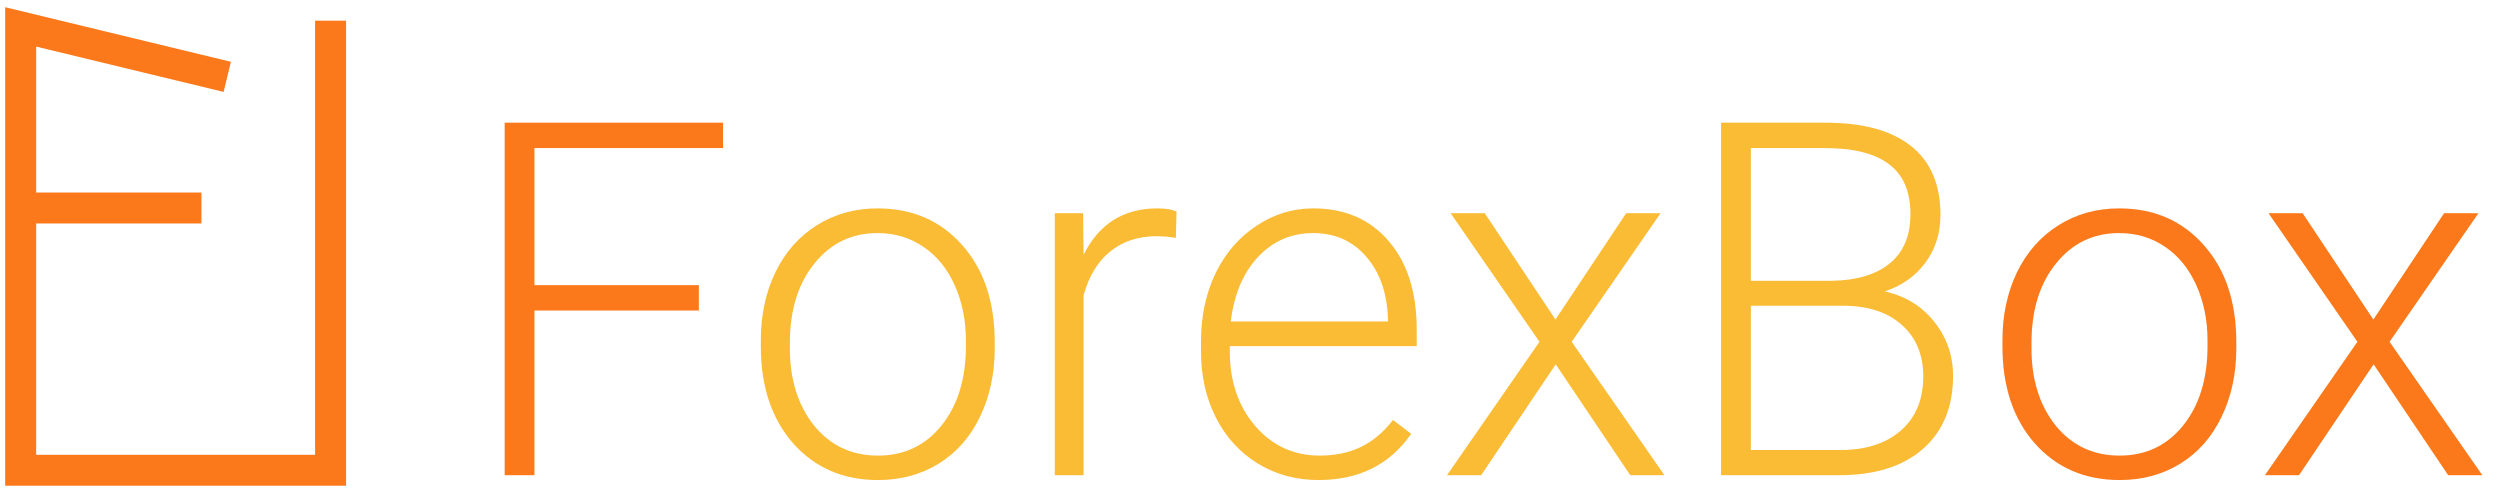 <svg width="121" height="24" viewBox="0 0 121 24" fill="none" xmlns="http://www.w3.org/2000/svg">
<path d="M33.824 15.031H25.867V23H24.426V5.938H34.996V7.168H25.867V13.801H33.824V15.031ZM96.918 16.473C96.918 15.254 97.152 14.156 97.621 13.18C98.098 12.203 98.766 11.445 99.625 10.906C100.492 10.359 101.473 10.086 102.566 10.086C104.254 10.086 105.621 10.68 106.668 11.867C107.715 13.047 108.238 14.613 108.238 16.566V16.859C108.238 18.086 108 19.191 107.523 20.176C107.055 21.152 106.391 21.906 105.531 22.438C104.672 22.969 103.691 23.234 102.59 23.234C100.91 23.234 99.543 22.645 98.488 21.465C97.441 20.277 96.918 18.707 96.918 16.754V16.473ZM98.324 16.859C98.324 18.375 98.715 19.621 99.496 20.598C100.285 21.566 101.316 22.051 102.59 22.051C103.855 22.051 104.879 21.566 105.66 20.598C106.449 19.621 106.844 18.336 106.844 16.742V16.473C106.844 15.504 106.664 14.617 106.305 13.812C105.945 13.008 105.441 12.387 104.793 11.949C104.145 11.504 103.402 11.281 102.566 11.281C101.316 11.281 100.297 11.773 99.508 12.758C98.719 13.734 98.324 15.016 98.324 16.602V16.859ZM114.871 15.465L118.293 10.32H119.957L115.656 16.543L120.145 23H118.492L114.883 17.633L111.273 23H109.621L114.098 16.543L109.797 10.32H111.449L114.871 15.465Z" fill="#FB791B"/>
<path d="M36.824 16.473C36.824 15.254 37.059 14.156 37.527 13.18C38.004 12.203 38.672 11.445 39.531 10.906C40.398 10.359 41.379 10.086 42.473 10.086C44.16 10.086 45.527 10.68 46.574 11.867C47.621 13.047 48.145 14.613 48.145 16.566V16.859C48.145 18.086 47.906 19.191 47.43 20.176C46.961 21.152 46.297 21.906 45.438 22.438C44.578 22.969 43.598 23.234 42.496 23.234C40.816 23.234 39.449 22.645 38.395 21.465C37.348 20.277 36.824 18.707 36.824 16.754V16.473ZM38.23 16.859C38.23 18.375 38.621 19.621 39.402 20.598C40.191 21.566 41.223 22.051 42.496 22.051C43.762 22.051 44.785 21.566 45.566 20.598C46.355 19.621 46.75 18.336 46.75 16.742V16.473C46.75 15.504 46.57 14.617 46.211 13.812C45.852 13.008 45.348 12.387 44.699 11.949C44.051 11.504 43.309 11.281 42.473 11.281C41.223 11.281 40.203 11.773 39.414 12.758C38.625 13.734 38.23 15.016 38.23 16.602V16.859ZM56.91 11.516C56.613 11.461 56.297 11.434 55.961 11.434C55.086 11.434 54.344 11.68 53.734 12.172C53.133 12.656 52.703 13.363 52.445 14.293V23H51.051V10.32H52.422L52.445 12.336C53.188 10.836 54.379 10.086 56.02 10.086C56.41 10.086 56.719 10.137 56.945 10.238L56.91 11.516ZM63.812 23.234C62.734 23.234 61.758 22.969 60.883 22.438C60.016 21.906 59.34 21.168 58.855 20.223C58.371 19.27 58.129 18.203 58.129 17.023V16.52C58.129 15.301 58.363 14.203 58.832 13.227C59.309 12.25 59.969 11.484 60.812 10.93C61.656 10.367 62.57 10.086 63.555 10.086C65.094 10.086 66.312 10.613 67.211 11.668C68.117 12.715 68.57 14.148 68.57 15.969V16.754H59.523V17.023C59.523 18.461 59.934 19.66 60.754 20.621C61.582 21.574 62.621 22.051 63.871 22.051C64.621 22.051 65.281 21.914 65.852 21.641C66.43 21.367 66.953 20.93 67.422 20.328L68.301 20.996C67.269 22.488 65.773 23.234 63.812 23.234ZM63.555 11.281C62.5 11.281 61.609 11.668 60.883 12.441C60.164 13.215 59.727 14.254 59.57 15.559H67.176V15.406C67.137 14.188 66.789 13.195 66.133 12.43C65.477 11.664 64.617 11.281 63.555 11.281ZM75.285 15.465L78.707 10.32H80.371L76.07 16.543L80.559 23H78.906L75.297 17.633L71.688 23H70.035L74.512 16.543L70.211 10.32H71.863L75.285 15.465ZM83.301 23V5.938H88.34C90.168 5.938 91.555 6.316 92.5 7.074C93.445 7.824 93.918 8.934 93.918 10.402C93.918 11.285 93.676 12.055 93.191 12.711C92.715 13.359 92.059 13.824 91.223 14.105C92.215 14.324 93.012 14.812 93.613 15.57C94.223 16.328 94.527 17.203 94.527 18.195C94.527 19.703 94.039 20.883 93.062 21.734C92.094 22.578 90.742 23 89.008 23H83.301ZM84.742 14.797V21.781H89.066C90.301 21.781 91.277 21.469 91.996 20.844C92.723 20.211 93.086 19.336 93.086 18.219C93.086 17.164 92.738 16.332 92.043 15.723C91.356 15.105 90.402 14.797 89.184 14.797H84.742ZM84.742 13.59H88.68C89.883 13.566 90.812 13.285 91.469 12.746C92.133 12.199 92.465 11.406 92.465 10.367C92.465 9.273 92.121 8.469 91.434 7.953C90.754 7.43 89.723 7.168 88.34 7.168H84.742V13.59Z" fill="#FABB35"/>
<path d="M11 3.72L1 1.302V10.067M16 1V22.761H1V10.067M1 10.067H9.75" stroke="#FB791B" stroke-width="1.5"/>
</svg>
